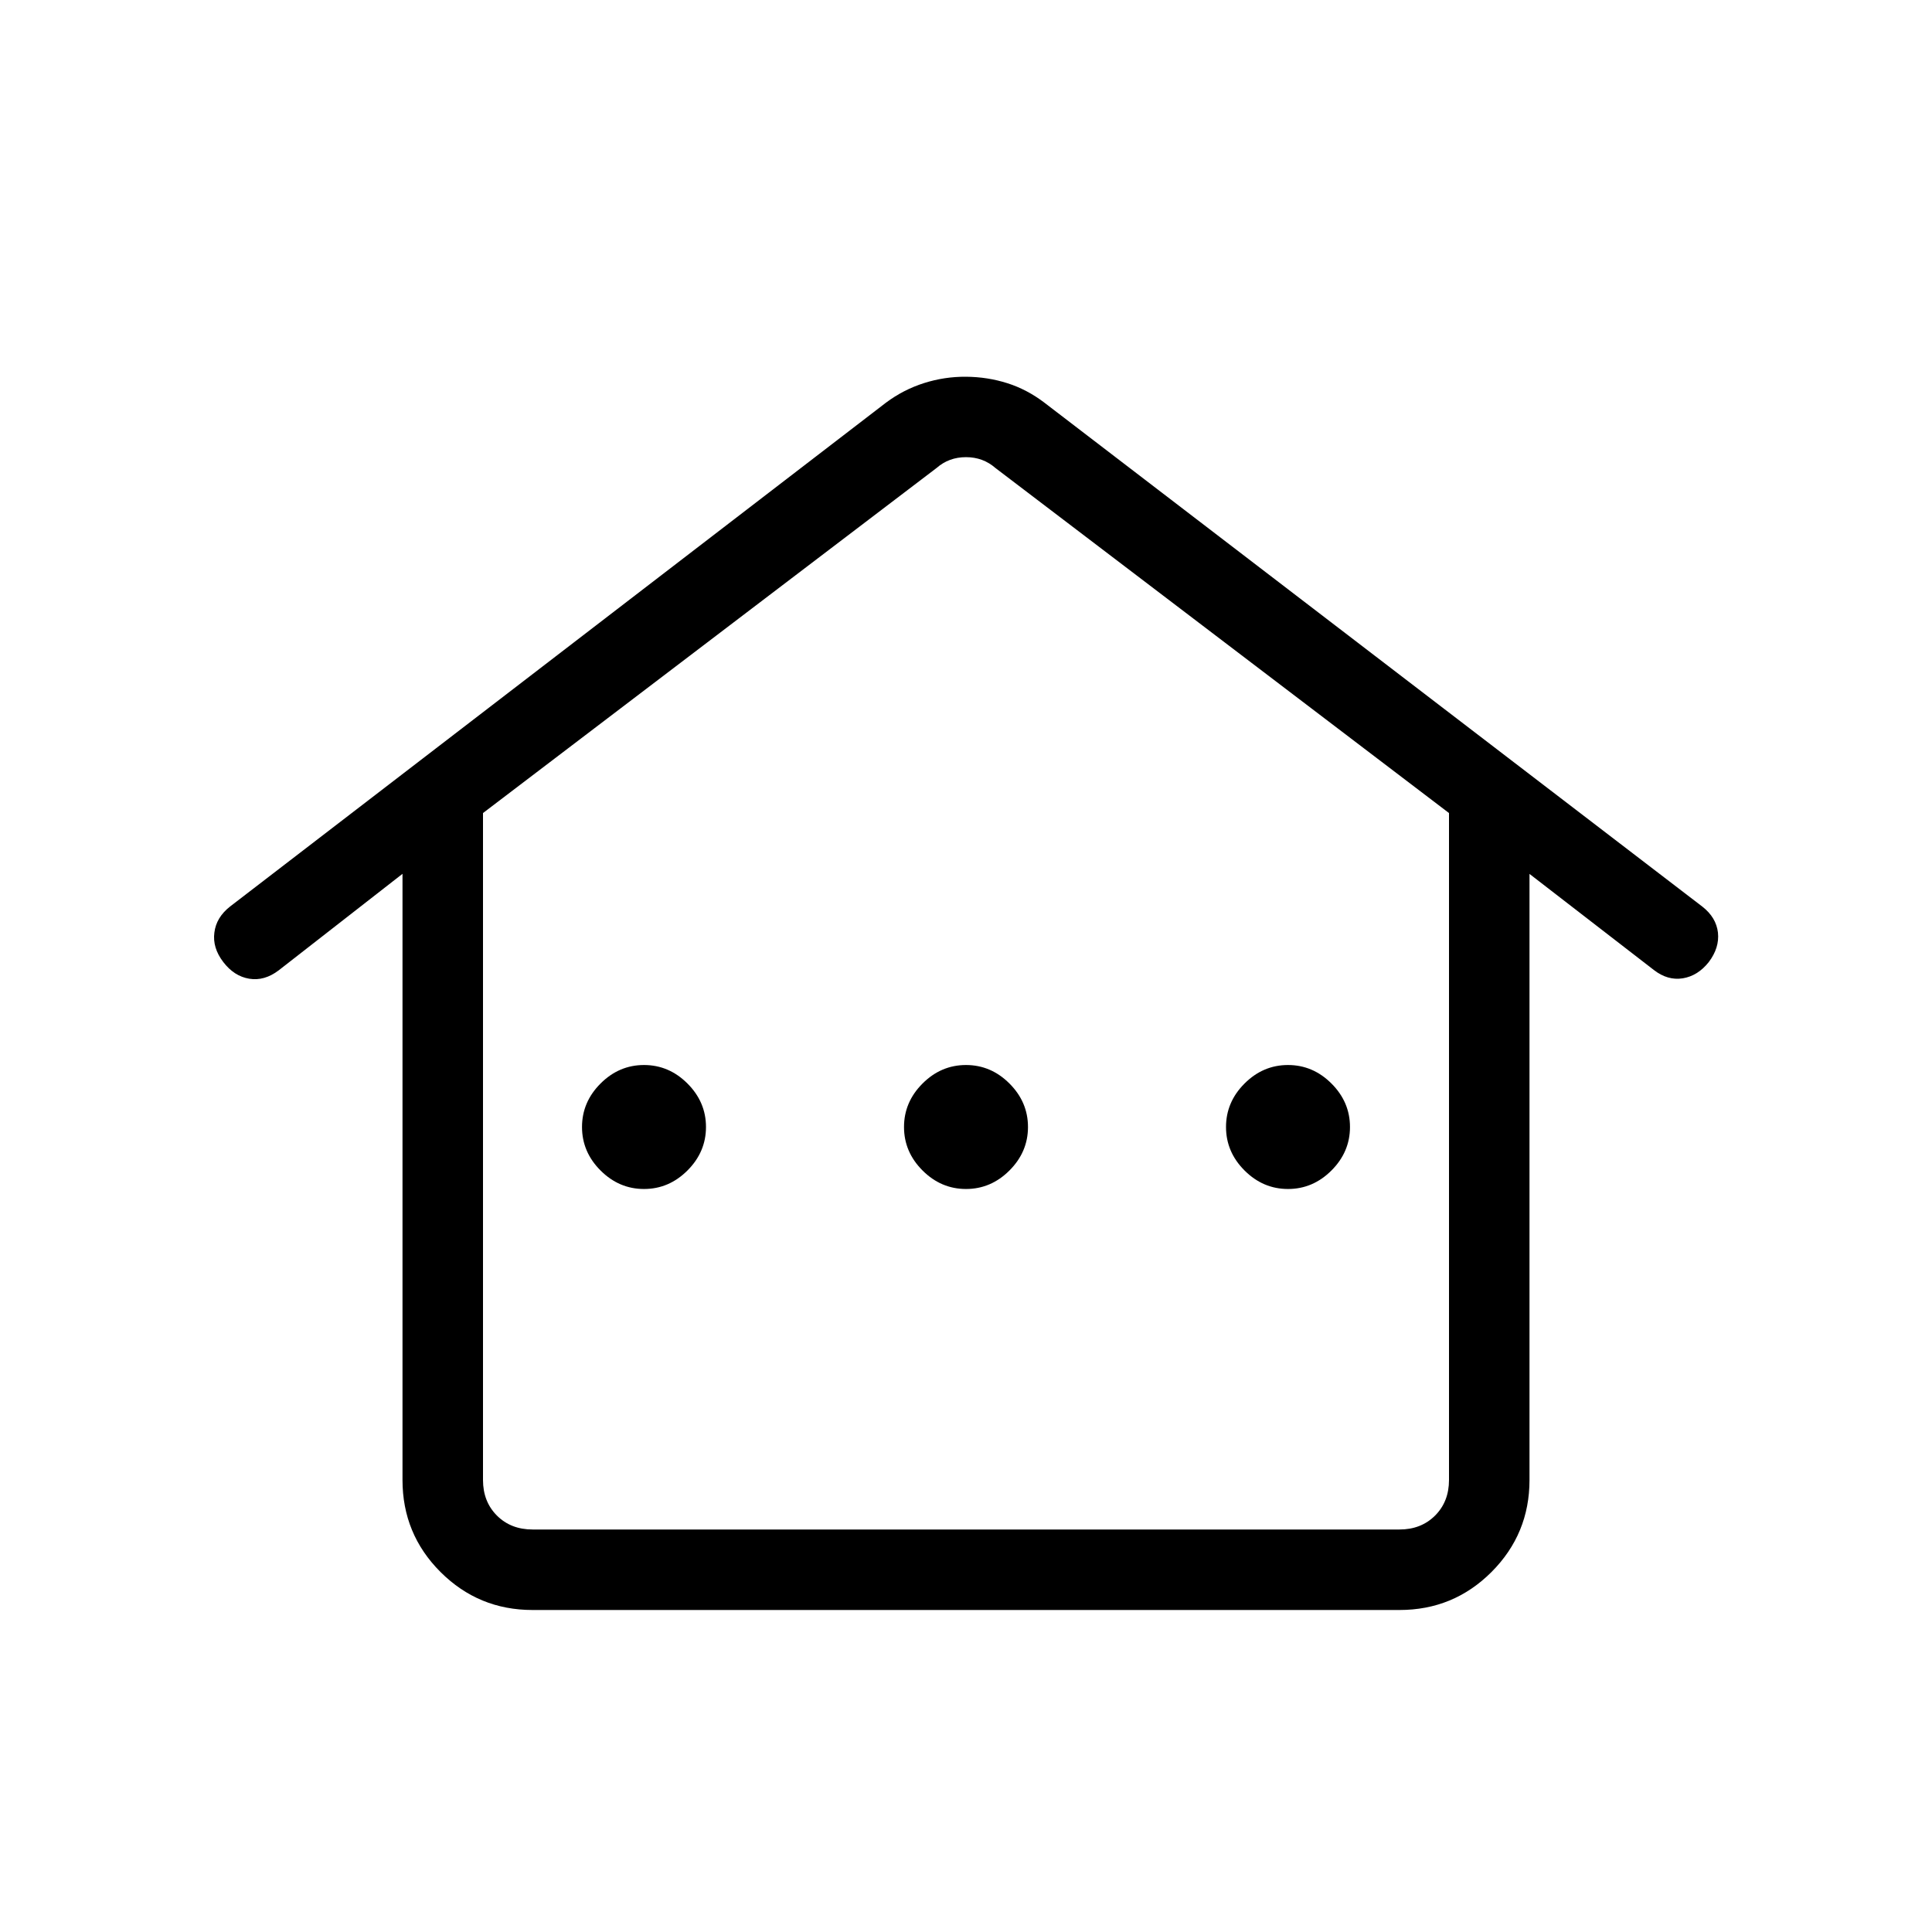 <svg xmlns="http://www.w3.org/2000/svg" width="3em" height="3em" viewBox="0 0 24 24"><path fill="currentColor" d="M5 18.385v-7.53l-1.538 1.199q-.178.135-.366.104t-.323-.208t-.11-.365q.023-.189.195-.324l8.148-6.259q.217-.162.472-.243T12 4.68t.513.08t.462.243l8.173 6.26q.171.134.193.322q.02.189-.114.366q-.135.171-.323.202q-.188.03-.36-.104L19 10.856v7.529q0 .67-.472 1.143q-.472.472-1.143.472H6.615q-.67 0-1.143-.472Q5 19.056 5 18.385M6.616 19h10.769q.269 0 .442-.173t.173-.442V10.1l-5.634-4.286q-.154-.135-.366-.135t-.365.134L6 10.1v8.285q0 .269.173.442t.443.173M8 14.77q.31 0 .54-.23t.23-.54t-.23-.54t-.54-.23t-.54.23t-.23.54t.23.54t.54.23m4 0q.31 0 .54-.23t.23-.54t-.23-.54t-.54-.23t-.54.23t-.23.54t.23.54t.54.23m4 0q.31 0 .54-.23t.23-.54t-.23-.54t-.54-.23t-.54.23t-.23.54t.23.54t.54.23M6.616 19H6h12z"/></svg>
